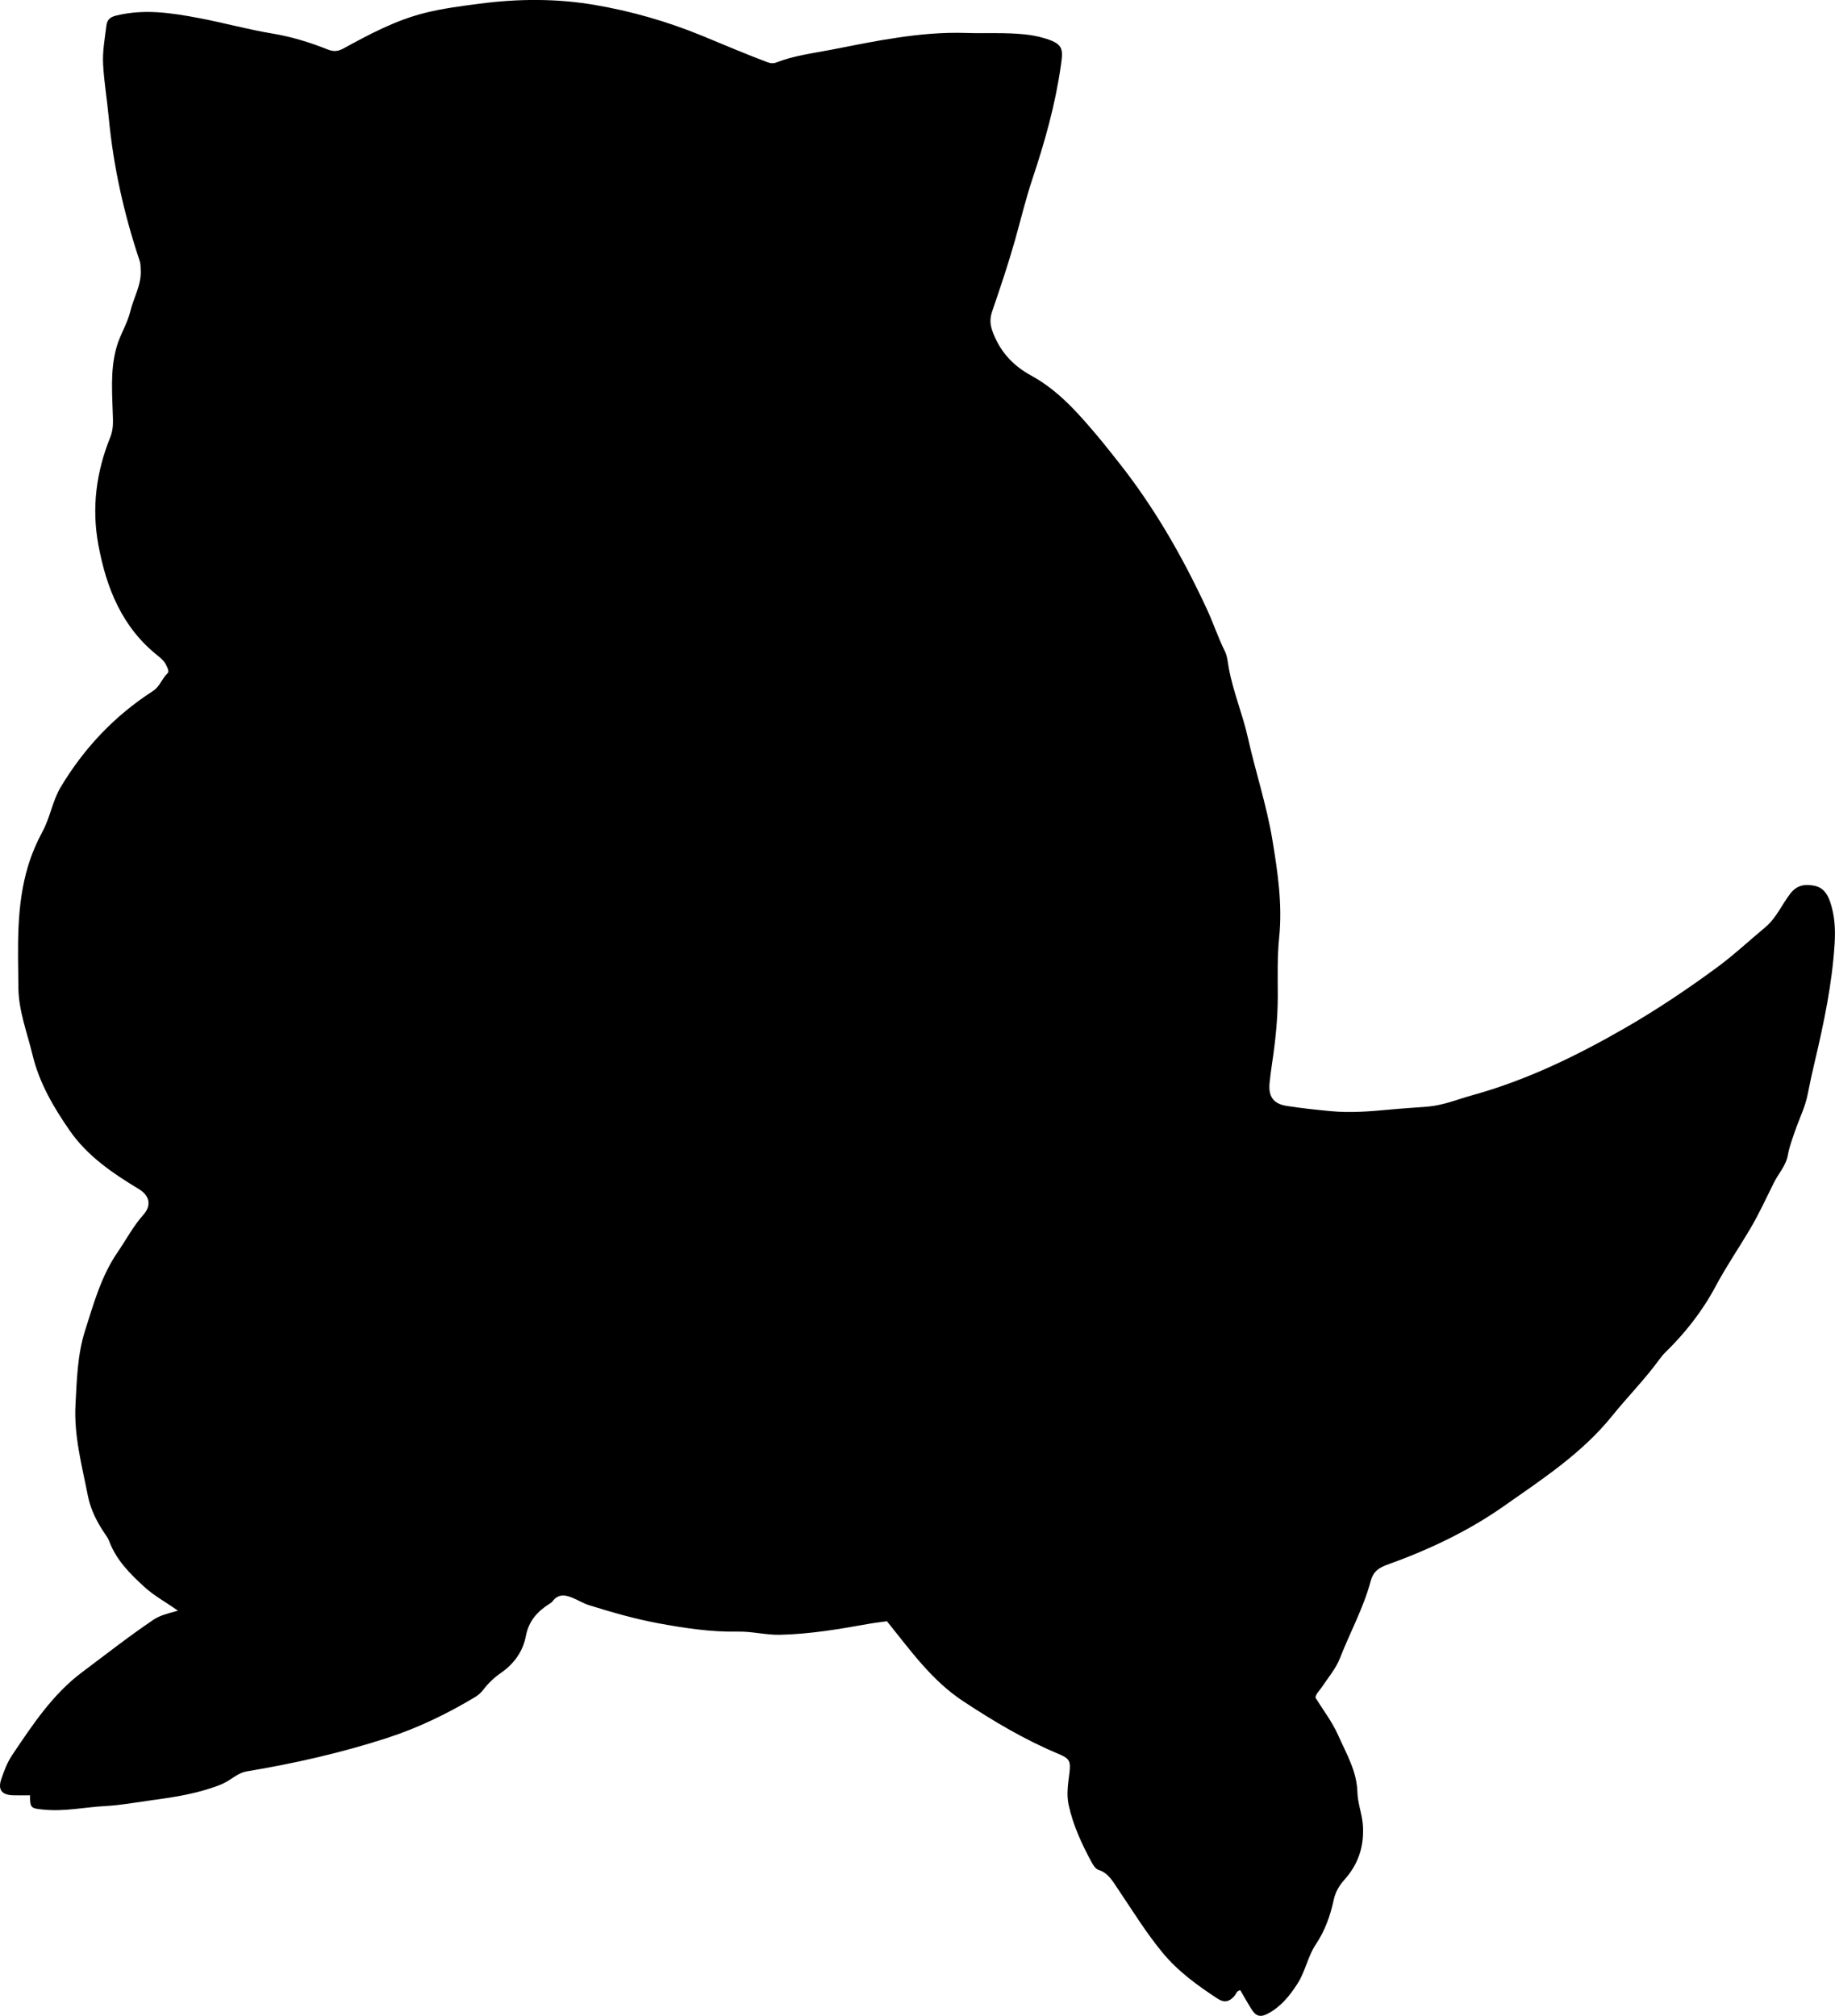 <?xml version="1.0" encoding="utf-8"?>
<!-- Generator: Adobe Illustrator 24.0.2, SVG Export Plug-In . SVG Version: 6.00 Build 0)  -->
<svg version="1.1" id="Layer_1" xmlns="http://www.w3.org/2000/svg" xmlns:xlink="http://www.w3.org/1999/xlink" x="0px" y="0px"
	 viewBox="0 0 783.41 860.76" style="enable-background:new 0 0 783.41 860.76;" xml:space="preserve">
<g>
	<path d="M75.96,687.74c-5.45-3.84-10.28-6.43-14.34-10.15c-6.18-5.67-12.02-11.51-15.03-19.59c-0.34-0.92-0.91-1.78-1.47-2.6
		c-3.52-5.12-6.39-10.55-7.6-16.71c-2.53-12.87-6.01-25.66-5.29-38.9c0.57-10.6,0.82-21.38,4.07-31.58
		c3.67-11.53,6.89-23.31,13.9-33.52c3.66-5.33,6.63-11.07,11-15.97c3.63-4.08,2.64-8.24-1.91-10.99
		c-11.18-6.75-22.02-14.13-29.52-24.97c-6.85-9.9-12.99-20.28-15.89-32.36c-2.29-9.52-5.93-18.76-6.03-28.67
		c-0.17-17.46-1.01-35.03,4.16-52.04c1.54-5.07,3.67-10.04,6.18-14.7c3.26-6.05,4.23-13.05,7.7-18.85
		c9.95-16.66,23.02-30.51,39.38-41.06c3.01-1.94,3.82-5.29,6.23-7.55c0.85-0.8,0.05-2.2-0.43-3.28c-0.76-1.74-2.11-3-3.54-4.14
		c-15.39-12.14-22.11-28.92-25.54-47.5c-2.91-15.79-0.91-31.04,5.05-45.82c1.03-2.57,1.25-5,1.19-7.73
		c-0.23-10.28-1.35-20.62,1.52-30.79c1.49-5.31,4.59-9.99,5.88-15.32c1.43-5.9,4.8-11.31,4.45-17.67c-0.07-1.33-0.02-2.62-0.46-3.92
		c-6.69-19.95-11.24-40.34-13.21-61.32c-0.7-7.44-1.94-14.82-2.38-22.31c-0.34-5.74,0.72-11.28,1.41-16.88
		c0.3-2.43,1.57-3.55,4.1-4.18c11.98-2.98,23.66-1.18,35.51,1.07c10.45,1.98,20.7,4.84,31.21,6.58c8.04,1.33,15.89,3.71,23.46,6.74
		c2.61,1.05,4.46,0.98,6.93-0.37c11.09-6.08,22.28-12.04,34.66-15.15c7.75-1.95,15.69-2.95,23.6-3.98
		c16.28-2.13,32.65-2.22,48.78,0.51c15.67,2.66,30.92,7.01,45.81,13.1c9.33,3.82,18.64,7.85,28.12,11.39
		c1.33,0.5,2.54,0.63,3.86,0.11c7.46-2.95,15.49-3.89,23.21-5.4c19.06-3.72,38.15-7.84,57.85-7.2c8.29,0.27,16.62-0.26,24.91,0.61
		c2.49,0.26,4.94,0.68,7.36,1.34c9.39,2.56,9.13,4.75,8.09,12.07c-2.33,16.44-6.81,32.41-12.09,48.19
		c-2.89,8.63-5.01,17.57-7.5,26.36c-2.9,10.25-6.3,20.33-9.75,30.38c-1.38,4.03-0.55,6.9,0.89,10.29
		c3.23,7.62,8.54,13.11,15.81,17.07c11.48,6.26,19.96,15.94,28.25,25.76c3,3.56,5.86,7.24,8.76,10.88
		c15.4,19.38,27.59,40.66,37.99,63.09c2.73,5.89,4.74,12.04,7.61,17.83c1.15,2.32,1.28,4.82,1.72,7.26
		c1.86,10.17,5.92,19.71,8.17,29.78c3.26,14.6,8.03,28.91,10.46,43.63c2.26,13.69,4.34,27.57,2.89,41.69
		c-0.84,8.24-0.6,16.61-0.59,24.92c0.01,9.67-1,19.24-2.43,28.78c-0.42,2.8-0.78,5.61-1.07,8.43c-0.58,5.74,1.61,8.9,7.33,9.79
		c6.24,0.98,12.54,1.65,18.83,2.24c8.47,0.79,16.9,0.1,25.37-0.7c5.27-0.5,10.58-0.79,15.88-1.23c6.74-0.55,12.9-3.14,19.27-4.91
		c23.07-6.39,44.38-16.76,65.09-28.68c13.6-7.83,26.57-16.54,39.17-25.8c7.21-5.3,13.78-11.45,20.67-17.19
		c4.72-3.93,7.05-9.65,10.7-14.38c2.83-3.66,6.18-4.13,10.16-3.38c3.93,0.74,5.74,3.57,6.91,7.08c1.91,5.74,2.23,11.46,1.86,17.59
		c-1.06,17.21-4.59,33.92-8.52,50.61c-1.07,4.53-2.08,9.08-2.96,13.66c-1.08,5.6-3.69,10.67-5.5,16.01c-1.12,3.31-2.37,6.53-2.97,10
		c-0.79,4.55-4.05,7.95-6.02,11.93c-3.3,6.66-6.42,13.44-10.25,19.91c-4.83,8.15-10.18,15.97-14.65,24.37
		c-5.56,10.44-12.87,19.77-21.38,28.08c-0.95,0.92-1.8,1.96-2.58,3.03c-6.17,8.51-13.6,15.97-20.16,24.12
		c-12.89,16-29.87,27.03-46.26,38.55c-15.23,10.7-32.24,18.72-49.87,25.04c-3.58,1.28-5.9,2.96-6.95,6.91
		c-3.04,11.45-8.81,21.88-13.09,32.87c-1.81,4.64-5.18,8.52-7.94,12.68c-0.91,1.37-2.27,2.47-2.57,4.22
		c3.29,5.35,7.21,10.41,9.72,16.1c3.45,7.8,7.97,15.28,8.21,24.35c0.13,4.85,2.11,9.49,2.37,14.56c0.47,8.92-2.15,16.3-7.88,22.73
		c-2.29,2.57-3.85,5.19-4.59,8.58c-1.48,6.77-3.68,13.14-7.69,19.12c-3.35,4.99-4.43,11.46-7.75,16.65
		c-3.3,5.16-7.17,9.98-12.76,12.9c-3.3,1.72-5.15,1-7.07-2.14c-1.62-2.64-3.15-5.34-4.64-7.89c-1.59,0.31-1.74,1.49-2.33,2.23
		c-2.09,2.63-4.42,3.3-7.37,1.36c-8.62-5.66-16.85-11.57-23.56-19.72c-7.12-8.64-12.87-18.09-19.1-27.29
		c-2.09-3.09-3.96-6.57-7.99-7.9c-1.43-0.47-2.35-1.91-3.05-3.21c-4.26-7.85-8.02-15.93-9.9-24.72c-0.95-4.45-0.21-8.94,0.35-13.4
		c0.66-5.3,0.02-6.31-4.79-8.32c-14.32-5.99-27.52-13.83-40.51-22.4c-13.51-8.91-22.4-21.56-32.6-34.18
		c-2.21,0.31-4.99,0.61-7.73,1.1c-12.57,2.27-25.19,4.39-37.96,4.68c-5.93,0.14-11.82-1.48-17.86-1.36
		c-11.49,0.24-22.82-1.48-34.12-3.57c-9.99-1.85-19.68-4.66-29.35-7.66c-2.43-0.75-4.54-2.04-6.82-3.03
		c-3.19-1.39-6.4-2.1-8.93,1.35c-0.29,0.39-0.74,0.68-1.16,0.94c-5.24,3.32-8.99,7.32-10.25,13.99c-1.21,6.39-5.03,11.8-10.69,15.67
		c-2.87,1.97-5.4,4.44-7.55,7.24c-0.92,1.19-2.02,2.19-3.33,2.98c-12.01,7.21-24.55,13.29-37.91,17.6
		c-19.52,6.3-39.45,10.82-59.67,14.18c-3.34,0.55-5.92,2.91-8.78,4.52c-2.21,1.24-4.46,1.96-6.83,2.74
		c-8.43,2.76-17.16,3.99-25.84,5.18c-6.23,0.86-12.46,2.01-18.77,2.35c-8.79,0.47-17.46,2.41-26.36,1.54
		c-5.58-0.54-5.87-0.57-5.96-6.12c-2.46,0-4.93,0.07-7.39-0.02c-4.6-0.17-6.35-2.37-4.89-6.76c1.2-3.61,2.61-7.3,4.71-10.42
		c8.63-12.85,17.25-25.92,29.77-35.31c10.11-7.58,20.08-15.4,30.56-22.48C68.35,689.7,71.63,688.96,75.96,687.74z"/>
</g>
</svg>
